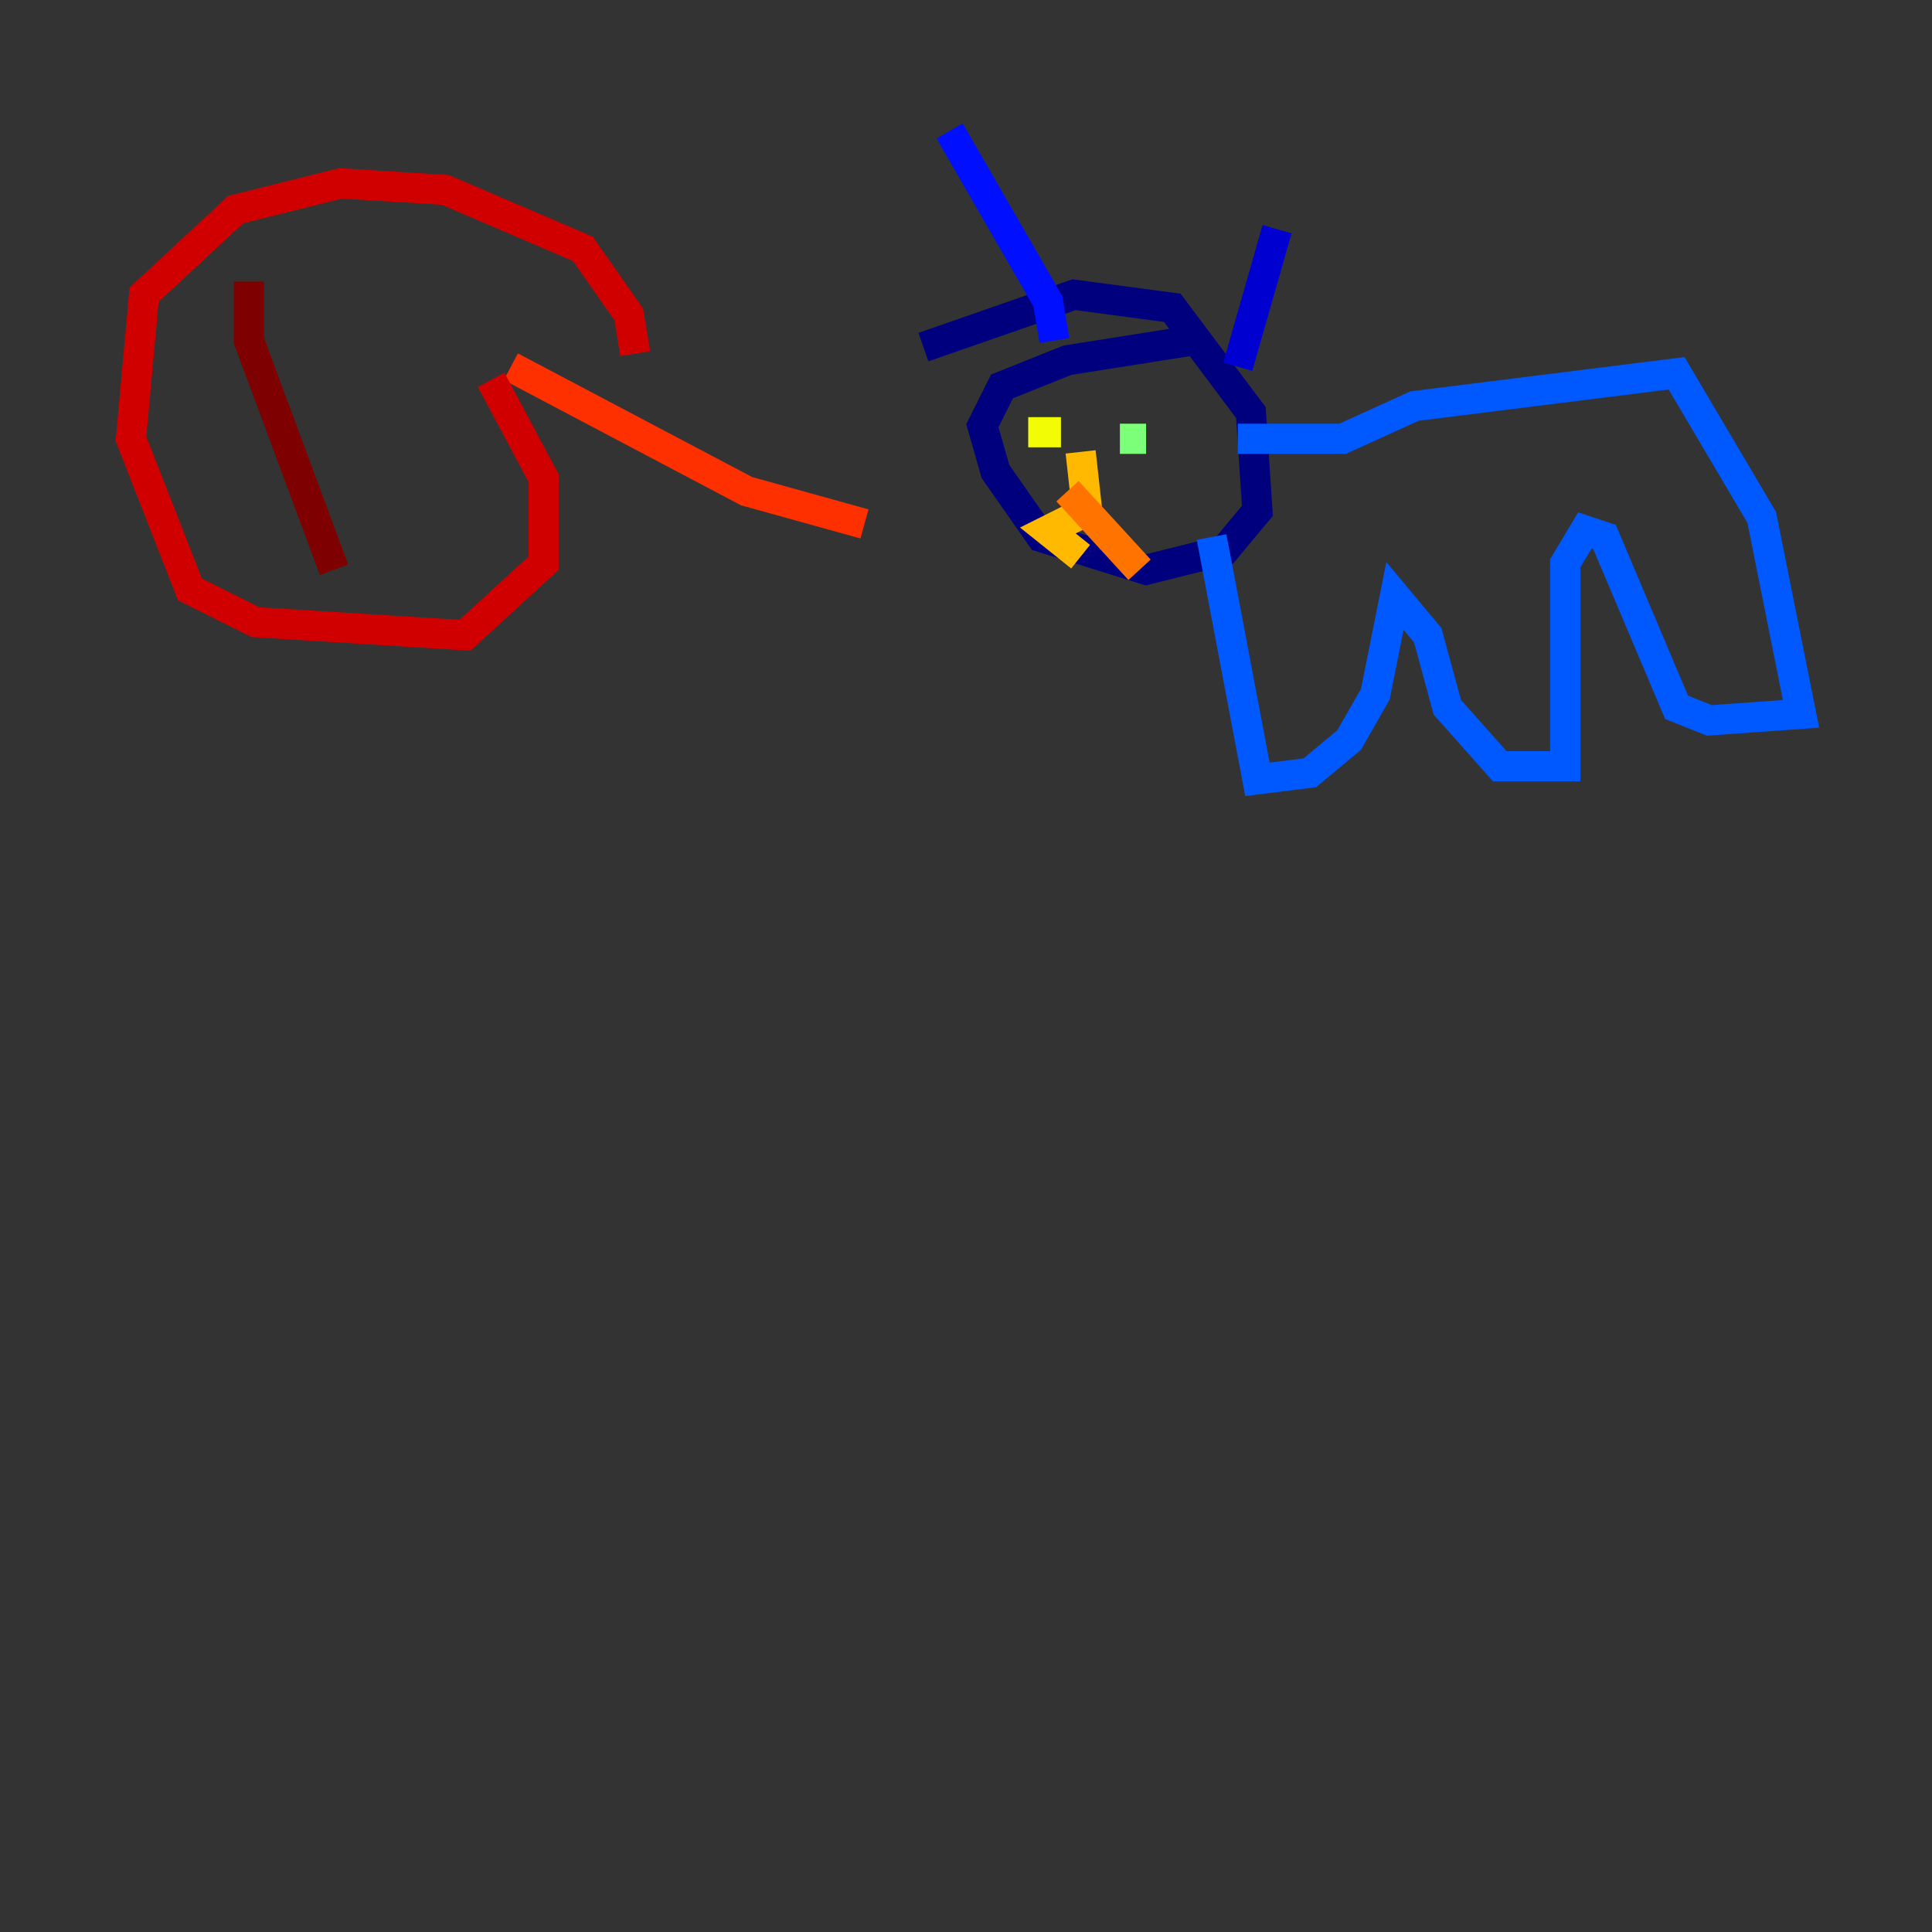 <?xml version="1.0" encoding="utf-8" ?>
<svg baseProfile="tiny" height="128" version="1.2" viewBox="0,0,128,128" width="128" xmlns="http://www.w3.org/2000/svg" xmlns:ev="http://www.w3.org/2001/xml-events" xmlns:xlink="http://www.w3.org/1999/xlink"><rect x="0" y="0" width="128" height="128" fill="#333333" stroke="none"/><defs /><polyline fill="none" points="78.969,22.563 70.725,23.864 66.386,25.6 65.085,28.203 65.953,31.241 68.99,35.58 75.932,37.749 81.139,36.447 83.308,33.844 82.875,27.336 77.668,20.393 71.159,19.525 61.18,22.997" stroke="#00007f" stroke-width="2" /><polyline fill="none" points="82.007,24.298 84.61,15.186" stroke="#0000d1" stroke-width="2" /><polyline fill="none" points="69.858,22.563 69.424,19.959 62.915,8.678" stroke="#0010ff" stroke-width="2" /><polyline fill="none" points="82.007,29.071 88.949,29.071 93.722,26.902 111.078,24.732 116.719,34.278 119.322,47.295 113.248,47.729 111.078,46.861 106.305,35.58 105.003,35.146 103.702,37.315 103.702,50.766 99.363,50.766 95.891,46.861 94.59,42.088 92.42,39.485 91.119,45.993 89.383,49.031 86.78,51.2 83.308,51.634 80.271,35.58" stroke="#0058ff" stroke-width="2" /><polyline fill="none" points="78.536,29.505 78.536,29.505" stroke="#00a4ff" stroke-width="2" /><polyline fill="none" points="71.593,28.637 71.593,28.637" stroke="#05ecf1" stroke-width="2" /><polyline fill="none" points="75.498,29.505 75.498,29.505" stroke="#3fffb7" stroke-width="2" /><polyline fill="none" points="75.932,29.071 74.197,29.071" stroke="#7cff79" stroke-width="2" /><polyline fill="none" points="68.99,29.071 68.99,29.071" stroke="#b7ff3f" stroke-width="2" /><polyline fill="none" points="70.291,28.637 68.122,28.637" stroke="#f1fc05" stroke-width="2" /><polyline fill="none" points="71.593,29.939 72.027,33.844 69.424,35.146 71.593,36.881" stroke="#ffb900" stroke-width="2" /><polyline fill="none" points="70.725,32.542 75.498,37.749" stroke="#ff7300" stroke-width="2" /><polyline fill="none" points="57.275,34.712 49.464,32.542 33.844,24.298" stroke="#ff3000" stroke-width="2" /><polyline fill="none" points="32.542,25.166 36.014,31.675 36.014,37.315 30.807,42.088 16.922,41.22 12.583,39.051 8.678,29.071 9.546,19.525 15.62,13.885 22.563,12.149 29.505,12.583 38.617,16.488 41.654,20.827 42.088,23.43" stroke="#d10000" stroke-width="2" /><polyline fill="none" points="16.488,18.658 16.488,22.563 22.129,37.749" stroke="#7f0000" stroke-width="2" /></svg>